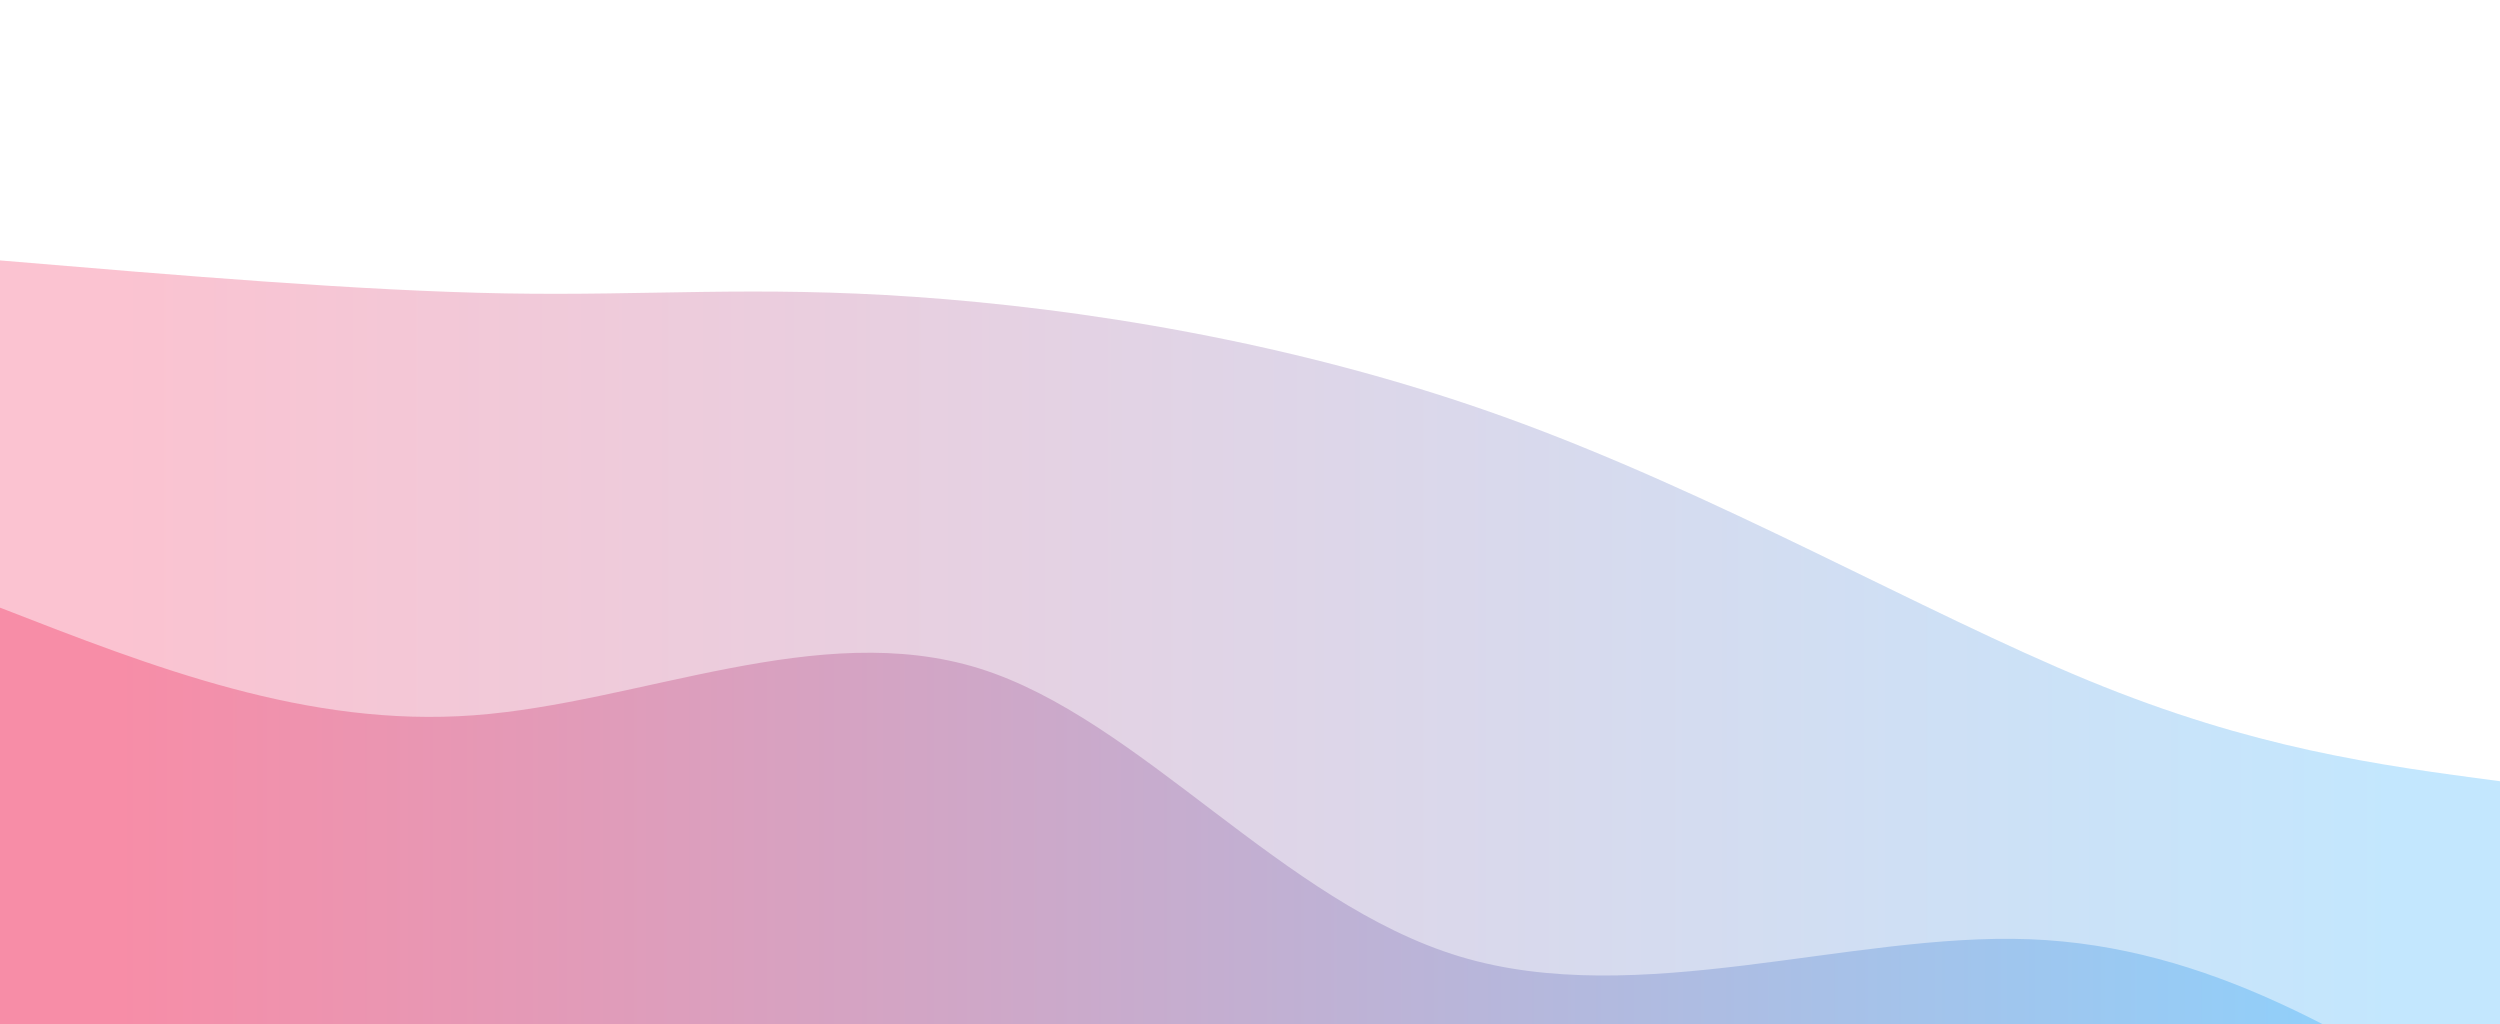     <svg width="100%" height="100%" id="svg" viewBox="0 0 1440 590" xmlns="http://www.w3.org/2000/svg" class="transition duration-300 ease-in-out delay-150"><style>
        .path-0{
          animation:pathAnim-0 4s;
          animation-timing-function: linear;
          animation-iteration-count: infinite;
        }
        @keyframes pathAnim-0{
          0%{
            d: path("M 0,600 L 0,150 C 104.23,158.775 208.459,167.55 291,169 C 373.541,170.45 434.392,164.574 527,171 C 619.608,177.426 743.971,196.153 866,240 C 988.029,283.847 1107.722,352.813 1203,392 C 1298.278,431.187 1369.139,440.593 1440,450 L 1440,600 L 0,600 Z");
          }
          25%{
            d: path("M 0,600 L 0,150 C 113.713,135.292 227.426,120.584 311,137 C 394.574,153.416 448.01,200.957 525,229 C 601.99,257.043 702.536,265.589 816,294 C 929.464,322.411 1055.847,370.689 1162,400 C 1268.153,429.311 1354.077,439.656 1440,450 L 1440,600 L 0,600 Z");
          }
          50%{
            d: path("M 0,600 L 0,150 C 75.579,130.373 151.158,110.746 260,125 C 368.842,139.254 510.947,187.388 619,238 C 727.053,288.612 801.053,341.703 885,365 C 968.947,388.297 1062.842,381.799 1157,391 C 1251.158,400.201 1345.579,425.1 1440,450 L 1440,600 L 0,600 Z");
          }
          75%{
            d: path("M 0,600 L 0,150 C 118.249,108.383 236.498,66.766 320,96 C 403.502,125.234 452.258,225.321 541,263 C 629.742,300.679 758.469,275.952 856,289 C 953.531,302.048 1019.866,352.871 1112,386 C 1204.134,419.129 1322.067,434.565 1440,450 L 1440,600 L 0,600 Z");
          }
          100%{
            d: path("M 0,600 L 0,150 C 104.23,158.775 208.459,167.55 291,169 C 373.541,170.45 434.392,164.574 527,171 C 619.608,177.426 743.971,196.153 866,240 C 988.029,283.847 1107.722,352.813 1203,392 C 1298.278,431.187 1369.139,440.593 1440,450 L 1440,600 L 0,600 Z");
          }
        }</style><defs><linearGradient id="gradient" x1="0%" y1="50%" x2="100%" y2="50%"><stop offset="5%" stop-color="#F78DA7"></stop><stop offset="95%" stop-color="#8ED1FC"></stop></linearGradient></defs><path d="M 0,600 L 0,150 C 104.23,158.775 208.459,167.55 291,169 C 373.541,170.45 434.392,164.574 527,171 C 619.608,177.426 743.971,196.153 866,240 C 988.029,283.847 1107.722,352.813 1203,392 C 1298.278,431.187 1369.139,440.593 1440,450 L 1440,600 L 0,600 Z" stroke="none" stroke-width="0" fill="url(#gradient)" fill-opacity="0.53" class="transition-all duration-300 ease-in-out delay-150 path-0"></path><style>
        .path-1{
          animation:pathAnim-1 4s;
          animation-timing-function: linear;
          animation-iteration-count: infinite;
        }
        @keyframes pathAnim-1{
          0%{
            d: path("M 0,600 L 0,350 C 88.641,384.545 177.282,419.091 273,412 C 368.718,404.909 471.512,356.182 564,385 C 656.488,413.818 738.67,520.182 841,551 C 943.33,581.818 1065.809,537.091 1169,541 C 1272.191,544.909 1356.096,597.455 1440,650 L 1440,600 L 0,600 Z");
          }
          25%{
            d: path("M 0,600 L 0,350 C 107.196,323.761 214.392,297.522 301,324 C 387.608,350.478 453.627,429.675 552,449 C 650.373,468.325 781.1,427.78 875,456 C 968.9,484.22 1025.971,581.206 1114,625 C 1202.029,668.794 1321.014,659.397 1440,650 L 1440,600 L 0,600 Z");
          }
          50%{
            d: path("M 0,600 L 0,350 C 98.459,308.976 196.919,267.952 292,287 C 387.081,306.048 478.785,385.167 585,442 C 691.215,498.833 811.943,533.378 894,558 C 976.057,582.622 1019.445,597.321 1104,611 C 1188.555,624.679 1314.278,637.34 1440,650 L 1440,600 L 0,600 Z");
          }
          75%{
            d: path("M 0,600 L 0,350 C 104.469,325.474 208.938,300.947 307,327 C 405.062,353.053 496.718,429.684 574,477 C 651.282,524.316 714.191,542.316 812,550 C 909.809,557.684 1042.517,555.053 1153,570 C 1263.483,584.947 1351.742,617.474 1440,650 L 1440,600 L 0,600 Z");
          }
          100%{
            d: path("M 0,600 L 0,350 C 88.641,384.545 177.282,419.091 273,412 C 368.718,404.909 471.512,356.182 564,385 C 656.488,413.818 738.67,520.182 841,551 C 943.33,581.818 1065.809,537.091 1169,541 C 1272.191,544.909 1356.096,597.455 1440,650 L 1440,600 L 0,600 Z");
          }
        }</style><defs><linearGradient id="gradient" x1="0%" y1="50%" x2="100%" y2="50%"><stop offset="5%" stop-color="#F78DA7"></stop><stop offset="95%" stop-color="#8ED1FC"></stop></linearGradient></defs><path d="M 0,600 L 0,350 C 88.641,384.545 177.282,419.091 273,412 C 368.718,404.909 471.512,356.182 564,385 C 656.488,413.818 738.67,520.182 841,551 C 943.33,581.818 1065.809,537.091 1169,541 C 1272.191,544.909 1356.096,597.455 1440,650 L 1440,600 L 0,600 Z" stroke="none" stroke-width="0" fill="url(#gradient)" fill-opacity="1" class="transition-all duration-300 ease-in-out delay-150 path-1"></path></svg>